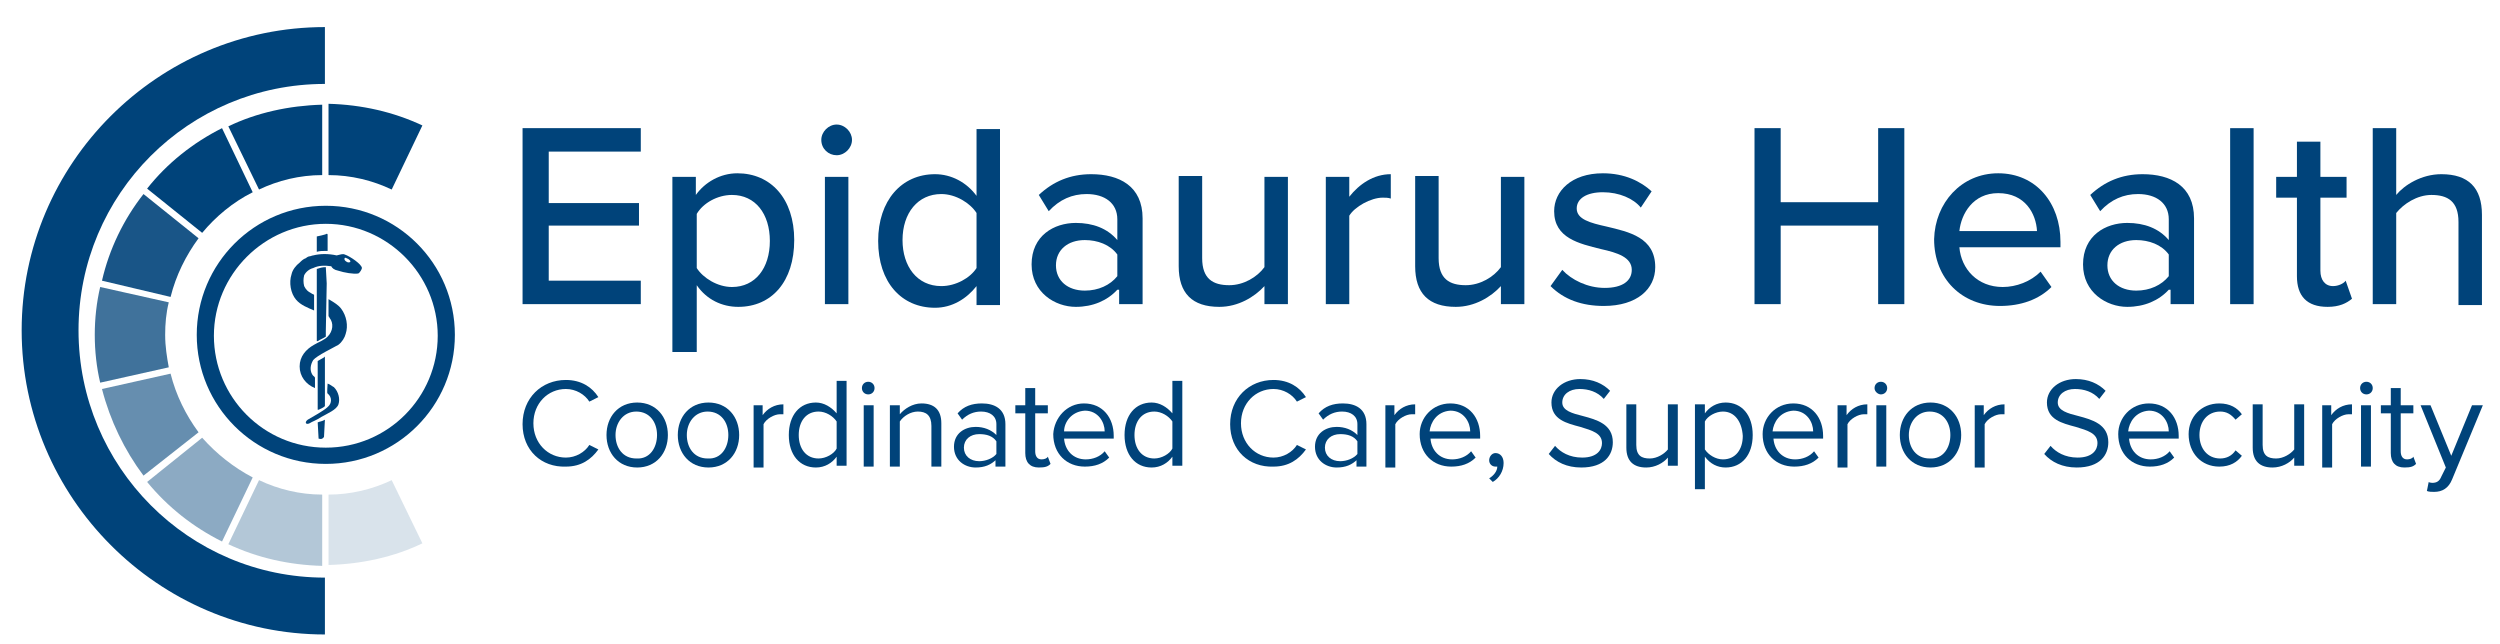 <?xml version="1.0" encoding="utf-8"?>
<!-- Generator: Adobe Illustrator 24.0.1, SVG Export Plug-In . SVG Version: 6.00 Build 0)  -->
<svg version="1.1" id="Layer_1" xmlns="http://www.w3.org/2000/svg" xmlns:xlink="http://www.w3.org/1999/xlink" x="0px" y="0px"
	 viewBox="0 0 277 71.3" style="enable-background:new 0 0 277 71.3;" xml:space="preserve">
<style type="text/css">
	.st0{fill:#00437A;}
	.st1{opacity:0.45;fill:#00437A;}
	.st2{opacity:0.75;fill:#00437A;}
	.st3{opacity:0.15;fill:#00437A;}
	.st4{opacity:0.9;fill:#00437A;}
	.st5{opacity:0.3;fill:#00437A;}
	.st6{opacity:0.6;fill:#00437A;}
</style>
<g>
	<path class="st0" d="M57.9,14.2h13.1v2.6H60.8v5.7h10V25h-10v6.1h10.2v2.6H57.9V14.2z"/>
	<path class="st0" d="M74.5,39V19.6h2.6v2c1-1.4,2.7-2.4,4.6-2.4c3.7,0,6.3,2.8,6.3,7.4S85.5,34,81.8,34c-1.8,0-3.5-0.8-4.6-2.4V39
		H74.5z M81.1,21.6c-1.6,0-3.2,0.9-3.9,2.1v6c0.7,1.1,2.3,2.1,3.9,2.1c2.6,0,4.2-2.1,4.2-5.1C85.3,23.7,83.7,21.6,81.1,21.6z"/>
	<path class="st0" d="M91,15.5c0-0.9,0.8-1.7,1.7-1.7c0.9,0,1.7,0.8,1.7,1.7s-0.8,1.7-1.7,1.7C91.8,17.2,91,16.5,91,15.5z
		 M91.4,19.6H94v14.1h-2.6V19.6z"/>
	<path class="st0" d="M108.2,31.7c-1.1,1.4-2.7,2.4-4.6,2.4c-3.7,0-6.3-2.8-6.3-7.4c0-4.5,2.6-7.4,6.3-7.4c1.8,0,3.5,0.9,4.6,2.4
		v-7.4h2.6v19.5h-2.6V31.7z M108.2,23.6c-0.7-1.1-2.3-2.1-3.9-2.1c-2.6,0-4.3,2.1-4.3,5.1c0,2.9,1.6,5.1,4.3,5.1
		c1.6,0,3.2-0.9,3.9-2V23.6z"/>
	<path class="st0" d="M123.8,32.1c-1.1,1.2-2.7,1.9-4.6,1.9c-2.3,0-4.9-1.6-4.9-4.7c0-3.2,2.5-4.6,4.9-4.6c1.9,0,3.5,0.6,4.6,1.9
		v-2.3c0-1.8-1.4-2.8-3.4-2.8c-1.6,0-3,0.6-4.2,1.9l-1.1-1.8c1.6-1.5,3.5-2.3,5.8-2.3c3.1,0,5.7,1.3,5.7,4.9v9.5h-2.6V32.1z
		 M123.8,28.2c-0.8-1.1-2.2-1.6-3.6-1.6c-1.9,0-3.2,1.1-3.2,2.8c0,1.7,1.3,2.8,3.2,2.8c1.5,0,2.8-0.6,3.6-1.6V28.2z"/>
	<path class="st0" d="M140.1,31.7c-1.1,1.2-2.9,2.3-5,2.3c-3,0-4.5-1.5-4.5-4.5v-10h2.6v9.1c0,2.3,1.2,3,3,3c1.6,0,3.1-0.9,3.9-2
		V19.6h2.6v14.1h-2.6V31.7z"/>
	<path class="st0" d="M146.9,19.6h2.6v2.2c1.1-1.4,2.7-2.5,4.6-2.5v2.7c-0.3-0.1-0.6-0.1-0.9-0.1c-1.3,0-3.1,1-3.7,2v9.8h-2.6V19.6z
		"/>
	<path class="st0" d="M166.3,31.7c-1.1,1.2-2.9,2.3-5,2.3c-3,0-4.5-1.5-4.5-4.5v-10h2.6v9.1c0,2.3,1.2,3,3,3c1.6,0,3.1-0.9,3.9-2
		V19.6h2.6v14.1h-2.6V31.7z"/>
	<path class="st0" d="M173.1,29.9c1,1.1,2.8,2,4.7,2c2,0,3-0.8,3-2c0-1.4-1.6-1.9-3.4-2.3c-2.4-0.6-5.2-1.2-5.2-4.2
		c0-2.2,1.9-4.2,5.4-4.2c2.4,0,4.2,0.9,5.4,2l-1.2,1.8c-0.8-1-2.4-1.7-4.2-1.7c-1.8,0-2.9,0.7-2.9,1.8c0,1.2,1.5,1.6,3.3,2
		c2.5,0.6,5.4,1.2,5.4,4.5c0,2.4-2,4.3-5.7,4.3c-2.4,0-4.4-0.7-5.9-2.2L173.1,29.9z"/>
	<path class="st0" d="M208.1,25h-10.8v8.7h-2.9V14.2h2.9v8.2h10.8v-8.2h2.9v19.5h-2.9V25z"/>
	<path class="st0" d="M221.4,19.2c4.2,0,6.9,3.3,6.9,7.6v0.6h-11.2c0.2,2.4,2,4.4,4.8,4.4c1.5,0,3.1-0.6,4.2-1.7l1.2,1.7
		c-1.4,1.4-3.4,2.1-5.7,2.1c-4.2,0-7.3-3-7.3-7.4C214.4,22.5,217.3,19.2,221.4,19.2z M217.1,25.6h8.6c-0.1-1.9-1.3-4.2-4.3-4.2
		C218.6,21.4,217.3,23.7,217.1,25.6z"/>
	<path class="st0" d="M240.3,32.1c-1.1,1.2-2.7,1.9-4.6,1.9c-2.3,0-4.9-1.6-4.9-4.7c0-3.2,2.5-4.6,4.9-4.6c1.9,0,3.5,0.6,4.6,1.9
		v-2.3c0-1.8-1.4-2.8-3.4-2.8c-1.6,0-3,0.6-4.2,1.9l-1.1-1.8c1.6-1.5,3.5-2.3,5.8-2.3c3.1,0,5.7,1.3,5.7,4.9v9.5h-2.6V32.1z
		 M240.3,28.2c-0.8-1.1-2.2-1.6-3.6-1.6c-1.9,0-3.2,1.1-3.2,2.8c0,1.7,1.3,2.8,3.2,2.8c1.5,0,2.8-0.6,3.6-1.6V28.2z"/>
	<path class="st0" d="M247.1,14.2h2.6v19.5h-2.6V14.2z"/>
	<path class="st0" d="M254.5,30.6v-8.7h-2.3v-2.3h2.3v-3.9h2.6v3.9h2.9v2.3h-2.9V30c0,1,0.5,1.7,1.4,1.7c0.6,0,1.2-0.3,1.4-0.6
		l0.7,2c-0.6,0.5-1.4,0.9-2.7,0.9C255.6,34,254.5,32.8,254.5,30.6z"/>
	<path class="st0" d="M272.4,24.6c0-2.3-1.2-3-3-3c-1.6,0-3.1,1-3.9,2v10.1h-2.6V14.2h2.6v7.4c0.9-1.1,2.8-2.3,5-2.3
		c3,0,4.5,1.5,4.5,4.5v10h-2.6V24.6z"/>
</g>
<g>
	<path class="st0" d="M57.9,47c0-2.9,2.1-4.9,4.8-4.9c1.7,0,2.9,0.8,3.6,1.9l-1,0.5c-0.5-0.8-1.5-1.4-2.6-1.4c-2,0-3.6,1.6-3.6,3.8
		c0,2.2,1.6,3.8,3.6,3.8c1.1,0,2.1-0.6,2.6-1.4l1,0.5c-0.8,1.1-1.9,1.9-3.6,1.9C60,51.8,57.9,49.9,57.9,47z"/>
	<path class="st0" d="M67.2,48.2c0-2,1.3-3.6,3.4-3.6c2.1,0,3.4,1.6,3.4,3.6c0,2-1.3,3.6-3.4,3.6C68.5,51.8,67.2,50.2,67.2,48.2z
		 M72.8,48.2c0-1.4-0.8-2.6-2.3-2.6c-1.4,0-2.3,1.2-2.3,2.6c0,1.4,0.8,2.6,2.3,2.6C72,50.9,72.8,49.6,72.8,48.2z"/>
	<path class="st0" d="M75.1,48.2c0-2,1.3-3.6,3.4-3.6c2.1,0,3.4,1.6,3.4,3.6c0,2-1.3,3.6-3.4,3.6C76.4,51.8,75.1,50.2,75.1,48.2z
		 M80.7,48.2c0-1.4-0.8-2.6-2.3-2.6c-1.4,0-2.3,1.2-2.3,2.6c0,1.4,0.8,2.6,2.3,2.6C79.9,50.9,80.7,49.6,80.7,48.2z"/>
	<path class="st0" d="M83.4,44.9h1.1V46c0.5-0.7,1.3-1.2,2.3-1.2v1.1c-0.1,0-0.3,0-0.4,0c-0.6,0-1.5,0.5-1.8,1.1v4.8h-1.1V44.9z"/>
	<path class="st0" d="M92.7,50.6c-0.5,0.7-1.3,1.2-2.3,1.2c-1.8,0-3-1.4-3-3.6c0-2.2,1.2-3.6,3-3.6c0.9,0,1.7,0.5,2.3,1.2v-3.6h1.1
		v9.4h-1.1V50.6z M92.7,46.7c-0.4-0.6-1.2-1.1-2-1.1c-1.4,0-2.2,1.1-2.2,2.6c0,1.5,0.8,2.6,2.2,2.6c0.8,0,1.7-0.5,2-1.1V46.7z"/>
	<path class="st0" d="M95.5,43c0-0.4,0.3-0.7,0.7-0.7c0.4,0,0.7,0.3,0.7,0.7c0,0.4-0.3,0.7-0.7,0.7C95.8,43.7,95.5,43.4,95.5,43z
		 M95.7,44.9h1.1v6.8h-1.1V44.9z"/>
	<path class="st0" d="M103.2,47.2c0-1.2-0.6-1.6-1.5-1.6c-0.8,0-1.6,0.5-2,1.1v5h-1.1v-6.8h1.1v1c0.5-0.6,1.4-1.2,2.4-1.2
		c1.4,0,2.2,0.7,2.2,2.2v4.8h-1.1V47.2z"/>
	<path class="st0" d="M110.4,50.9c-0.6,0.6-1.3,0.9-2.3,0.9c-1.2,0-2.4-0.8-2.4-2.3c0-1.5,1.2-2.2,2.4-2.2c0.9,0,1.7,0.3,2.3,0.9V47
		c0-0.9-0.7-1.4-1.7-1.4c-0.8,0-1.5,0.3-2.1,0.9l-0.5-0.7c0.7-0.8,1.6-1.1,2.7-1.1c1.4,0,2.6,0.6,2.6,2.3v4.7h-1.1V50.9z
		 M110.4,48.9c-0.4-0.6-1.1-0.8-1.9-0.8c-1,0-1.7,0.6-1.7,1.5c0,0.9,0.7,1.5,1.7,1.5c0.7,0,1.5-0.3,1.9-0.8V48.9z"/>
	<path class="st0" d="M113.6,50.2v-4.4h-1.1v-0.9h1.1V43h1.1v1.9h1.4v0.9h-1.4V50c0,0.5,0.2,0.9,0.7,0.9c0.3,0,0.6-0.1,0.7-0.3
		l0.3,0.8c-0.3,0.3-0.6,0.4-1.3,0.4C114.1,51.8,113.6,51.2,113.6,50.2z"/>
	<path class="st0" d="M120.1,44.7c2.1,0,3.3,1.6,3.3,3.6v0.3h-5.5c0.1,1.3,1,2.3,2.4,2.3c0.8,0,1.6-0.3,2.1-0.9l0.5,0.7
		c-0.7,0.7-1.6,1-2.7,1c-2,0-3.5-1.4-3.5-3.6C116.8,46.3,118.2,44.7,120.1,44.7z M117.9,47.8h4.5c0-1-0.7-2.3-2.2-2.3
		C118.7,45.6,117.9,46.8,117.9,47.8z"/>
	<path class="st0" d="M129.9,50.6c-0.5,0.7-1.3,1.2-2.3,1.2c-1.8,0-3-1.4-3-3.6c0-2.2,1.2-3.6,3-3.6c0.9,0,1.7,0.5,2.3,1.2v-3.6h1.1
		v9.4h-1.1V50.6z M129.9,46.7c-0.4-0.6-1.2-1.1-2-1.1c-1.4,0-2.2,1.1-2.2,2.6c0,1.5,0.8,2.6,2.2,2.6c0.8,0,1.7-0.5,2-1.1V46.7z"/>
	<path class="st0" d="M136.3,47c0-2.9,2.1-4.9,4.8-4.9c1.7,0,2.9,0.8,3.6,1.9l-1,0.5c-0.5-0.8-1.5-1.4-2.6-1.4c-2,0-3.6,1.6-3.6,3.8
		c0,2.2,1.6,3.8,3.6,3.8c1.1,0,2.1-0.6,2.6-1.4l1,0.5c-0.8,1.1-1.9,1.9-3.6,1.9C138.4,51.8,136.3,49.9,136.3,47z"/>
	<path class="st0" d="M150.4,50.9c-0.6,0.6-1.3,0.9-2.3,0.9c-1.2,0-2.4-0.8-2.4-2.3c0-1.5,1.2-2.2,2.4-2.2c0.9,0,1.7,0.3,2.3,0.9V47
		c0-0.9-0.7-1.4-1.7-1.4c-0.8,0-1.5,0.3-2.1,0.9l-0.5-0.7c0.7-0.8,1.6-1.1,2.7-1.1c1.4,0,2.6,0.6,2.6,2.3v4.7h-1.1V50.9z
		 M150.4,48.9c-0.4-0.6-1.1-0.8-1.9-0.8c-1,0-1.7,0.6-1.7,1.5c0,0.9,0.7,1.5,1.7,1.5c0.7,0,1.5-0.3,1.9-0.8V48.9z"/>
	<path class="st0" d="M153.4,44.9h1.1V46c0.5-0.7,1.3-1.2,2.3-1.2v1.1c-0.1,0-0.3,0-0.4,0c-0.6,0-1.5,0.5-1.8,1.1v4.8h-1.1V44.9z"/>
	<path class="st0" d="M160.7,44.7c2.1,0,3.3,1.6,3.3,3.6v0.3h-5.5c0.1,1.3,1,2.3,2.4,2.3c0.8,0,1.6-0.3,2.1-0.9l0.5,0.7
		c-0.7,0.7-1.6,1-2.7,1c-2,0-3.5-1.4-3.5-3.6C157.3,46.3,158.7,44.7,160.7,44.7z M158.4,47.8h4.5c0-1-0.7-2.3-2.2-2.3
		C159.2,45.6,158.5,46.8,158.4,47.8z"/>
	<path class="st0" d="M165,53c0.5-0.3,0.9-0.8,0.9-1.3c0,0-0.1,0-0.2,0c-0.4,0-0.7-0.3-0.7-0.7c0-0.4,0.3-0.8,0.7-0.8
		c0.5,0,0.9,0.4,0.9,1.1c0,0.9-0.5,1.7-1.2,2.1L165,53z"/>
	<path class="st0" d="M172.3,49.4c0.6,0.7,1.6,1.3,3,1.3c1.7,0,2.2-0.9,2.2-1.6c0-1.1-1.1-1.4-2.4-1.8c-1.5-0.4-3.2-0.8-3.2-2.7
		c0-1.5,1.4-2.6,3.2-2.6c1.4,0,2.5,0.5,3.3,1.3l-0.7,0.9c-0.7-0.8-1.7-1.1-2.7-1.1c-1.1,0-1.9,0.6-1.9,1.5c0,0.9,1.1,1.2,2.3,1.5
		c1.5,0.4,3.3,0.9,3.3,2.9c0,1.4-0.9,2.8-3.5,2.8c-1.6,0-2.8-0.6-3.6-1.5L172.3,49.4z"/>
	<path class="st0" d="M184.8,50.7c-0.5,0.6-1.4,1.1-2.4,1.1c-1.4,0-2.2-0.7-2.2-2.2v-4.8h1.1v4.5c0,1.2,0.6,1.5,1.5,1.5
		c0.8,0,1.6-0.5,2-1v-5h1.1v6.8h-1.1V50.7z"/>
	<path class="st0" d="M187.8,54.2v-9.4h1.1v1c0.5-0.7,1.3-1.2,2.3-1.2c1.8,0,3,1.4,3,3.6c0,2.2-1.2,3.6-3,3.6
		c-0.9,0-1.7-0.4-2.3-1.2v3.6H187.8z M190.9,45.6c-0.8,0-1.7,0.5-2,1.1v3.1c0.4,0.6,1.2,1.1,2,1.1c1.4,0,2.2-1.1,2.2-2.6
		C193,46.7,192.2,45.6,190.9,45.6z"/>
	<path class="st0" d="M198.7,44.7c2.1,0,3.3,1.6,3.3,3.6v0.3h-5.5c0.1,1.3,1,2.3,2.4,2.3c0.8,0,1.6-0.3,2.1-0.9l0.5,0.7
		c-0.7,0.7-1.6,1-2.7,1c-2,0-3.5-1.4-3.5-3.6C195.3,46.3,196.7,44.7,198.7,44.7z M196.4,47.8h4.5c0-1-0.7-2.3-2.2-2.3
		C197.2,45.6,196.5,46.8,196.4,47.8z"/>
	<path class="st0" d="M203.5,44.9h1.1V46c0.5-0.7,1.3-1.2,2.3-1.2v1.1c-0.1,0-0.3,0-0.4,0c-0.6,0-1.5,0.5-1.8,1.1v4.8h-1.1V44.9z"/>
	<path class="st0" d="M207.7,43c0-0.4,0.3-0.7,0.7-0.7c0.4,0,0.7,0.3,0.7,0.7c0,0.4-0.3,0.7-0.7,0.7C208.1,43.7,207.7,43.4,207.7,43
		z M207.9,44.9h1.1v6.8h-1.1V44.9z"/>
	<path class="st0" d="M210.5,48.2c0-2,1.3-3.6,3.4-3.6c2.1,0,3.4,1.6,3.4,3.6c0,2-1.3,3.6-3.4,3.6C211.8,51.8,210.5,50.2,210.5,48.2
		z M216.1,48.2c0-1.4-0.8-2.6-2.3-2.6c-1.4,0-2.3,1.2-2.3,2.6c0,1.4,0.8,2.6,2.3,2.6C215.3,50.9,216.1,49.6,216.1,48.2z"/>
	<path class="st0" d="M218.7,44.9h1.1V46c0.5-0.7,1.3-1.2,2.3-1.2v1.1c-0.1,0-0.3,0-0.4,0c-0.6,0-1.5,0.5-1.8,1.1v4.8h-1.1V44.9z"/>
	<path class="st0" d="M227.2,49.4c0.6,0.7,1.6,1.3,3,1.3c1.7,0,2.2-0.9,2.2-1.6c0-1.1-1.1-1.4-2.4-1.8c-1.5-0.4-3.2-0.8-3.2-2.7
		c0-1.5,1.4-2.6,3.2-2.6c1.4,0,2.5,0.5,3.3,1.3l-0.7,0.9c-0.7-0.8-1.7-1.1-2.7-1.1c-1.1,0-1.9,0.6-1.9,1.5c0,0.9,1.1,1.2,2.3,1.5
		c1.5,0.4,3.3,0.9,3.3,2.9c0,1.4-0.9,2.8-3.5,2.8c-1.6,0-2.8-0.6-3.6-1.5L227.2,49.4z"/>
	<path class="st0" d="M238.1,44.7c2.1,0,3.3,1.6,3.3,3.6v0.3h-5.5c0.1,1.3,1,2.3,2.4,2.3c0.8,0,1.6-0.3,2.1-0.9l0.5,0.7
		c-0.7,0.7-1.6,1-2.7,1c-2,0-3.5-1.4-3.5-3.6C234.7,46.3,236.1,44.7,238.1,44.7z M235.8,47.8h4.5c0-1-0.7-2.3-2.2-2.3
		C236.6,45.6,235.9,46.8,235.8,47.8z"/>
	<path class="st0" d="M245.9,44.7c1.2,0,2,0.5,2.5,1.2l-0.7,0.6c-0.5-0.6-1-0.9-1.7-0.9c-1.4,0-2.3,1.1-2.3,2.6
		c0,1.5,0.9,2.6,2.3,2.6c0.7,0,1.3-0.3,1.7-0.9l0.7,0.6c-0.5,0.7-1.3,1.2-2.5,1.2c-2,0-3.4-1.5-3.4-3.6
		C242.5,46.2,243.9,44.7,245.9,44.7z"/>
	<path class="st0" d="M254.2,50.7c-0.5,0.6-1.4,1.1-2.4,1.1c-1.4,0-2.2-0.7-2.2-2.2v-4.8h1.1v4.5c0,1.2,0.6,1.5,1.5,1.5
		c0.8,0,1.6-0.5,2-1v-5h1.1v6.8h-1.1V50.7z"/>
	<path class="st0" d="M257.2,44.9h1.1V46c0.5-0.7,1.3-1.2,2.3-1.2v1.1c-0.1,0-0.3,0-0.4,0c-0.6,0-1.5,0.5-1.8,1.1v4.8h-1.1V44.9z"/>
	<path class="st0" d="M261.5,43c0-0.4,0.3-0.7,0.7-0.7c0.4,0,0.7,0.3,0.7,0.7c0,0.4-0.3,0.7-0.7,0.7C261.8,43.7,261.5,43.4,261.5,43
		z M261.6,44.9h1.1v6.8h-1.1V44.9z"/>
	<path class="st0" d="M264.9,50.2v-4.4h-1.1v-0.9h1.1V43h1.1v1.9h1.4v0.9H266V50c0,0.5,0.2,0.9,0.7,0.9c0.3,0,0.6-0.1,0.7-0.3
		l0.3,0.8c-0.3,0.3-0.6,0.4-1.3,0.4C265.4,51.8,264.9,51.2,264.9,50.2z"/>
	<path class="st0" d="M269.5,53.5c0.5,0,0.8-0.2,1-0.7l0.5-1l-2.8-6.9h1.1l2.3,5.6l2.3-5.6h1.2l-3.4,8.2c-0.4,1-1.1,1.4-2,1.4
		c-0.2,0-0.6,0-0.8-0.1l0.2-1C269,53.4,269.3,53.5,269.5,53.5z"/>
</g>
<path class="st0" d="M36.4,19.4c2.5,0,4.9,0.6,7,1.6l3.4-7.1c-3.2-1.5-6.7-2.3-10.4-2.4V19.4z"/>
<path class="st0" d="M22.4,25.8c1.5-1.8,3.4-3.4,5.6-4.5l-3.4-7.1c-3.2,1.6-6.1,3.9-8.3,6.7L22.4,25.8z"/>
<path class="st1" d="M22.4,48.5l-6.1,4.9c2.3,2.8,5.1,5,8.3,6.6l3.4-7.1C25.9,51.8,24,50.3,22.4,48.5z"/>
<path class="st2" d="M18.3,37.1c0-1.2,0.1-2.4,0.4-3.6l-7.6-1.7c-0.4,1.7-0.6,3.5-0.6,5.3c0,1.8,0.2,3.6,0.6,5.3l7.6-1.7
	C18.5,39.6,18.3,38.4,18.3,37.1z"/>
<path class="st3" d="M43.4,53.2c-2.1,1-4.5,1.6-7,1.6v7.8c3.7-0.1,7.3-0.9,10.4-2.4L43.4,53.2z"/>
<path class="st4" d="M18.9,32.9c0.6-2.4,1.7-4.6,3.1-6.5l-6.1-4.9c-2.2,2.8-3.8,6.1-4.6,9.6L18.9,32.9z"/>
<path class="st0" d="M28.7,21c2.1-1,4.5-1.6,7-1.6v-7.8c-3.7,0.1-7.3,0.9-10.4,2.4L28.7,21z"/>
<path class="st5" d="M35.7,54.8c-2.5,0-4.9-0.6-7-1.6l-3.4,7.1c3.2,1.5,6.7,2.3,10.4,2.4V54.8z"/>
<path class="st6" d="M22,47.9c-1.4-1.9-2.5-4.1-3.1-6.5l-7.6,1.7c0.9,3.5,2.5,6.8,4.6,9.6L22,47.9z"/>
<path class="st0" d="M36,64C20.9,64,8.7,51.7,8.7,36.6S20.9,9.3,36,9.3V3C17.5,3,2.4,18.1,2.4,36.6S17.5,70.3,36,70.3V64z"/>
<path class="st0" d="M36.1,22.8c-7.9,0-14.3,6.4-14.3,14.3c0,7.9,6.4,14.3,14.3,14.3s14.3-6.4,14.3-14.3
	C50.4,29.2,44,22.8,36.1,22.8z M36.1,49.6c-6.9,0-12.4-5.6-12.4-12.4s5.6-12.4,12.4-12.4s12.4,5.6,12.4,12.4S43,49.6,36.1,49.6z"/>
<path class="st0" d="M36,46.5l-0.1,1.9c-0.1,0.2-0.3,0.3-0.6,0.2l-0.1-1.8C35.4,46.7,35.7,46.7,36,46.5L36,46.5z"/>
<path class="st0" d="M35.9,39.6c-0.2,0.1-0.5,0.3-0.7,0.4l0,0.8l0,3.3h0l0,1.3c0,0,0.1,0,0.1,0c0.2-0.1,0.5-0.2,0.7-0.4l0-0.9l0,0
	l0-2.8l0-1.8C36,39.5,35.9,39.6,35.9,39.6z"/>
<path class="st0" d="M36.1,29.6c-0.4,0-0.7,0.1-1,0.2l0,2.5l0,2.4c0,0,0,0,0,0l0,3.1c0,0,0,0,0.1,0c0.3-0.2,0.6-0.3,0.9-0.5l0-0.6
	l0.1-5.3l0,0L36.1,29.6C36.1,29.6,36.1,29.6,36.1,29.6z"/>
<path class="st0" d="M35.1,26.2c0,0,0,0.1,0,0.1c0,0.1,0,1.6,0,1.6c0.3-0.1,0.7-0.1,1.1-0.1c0,0,0.1,0,0.1,0c0,0,0-1.7,0-1.8
	c0-0.1-0.1-0.1-0.1-0.1C36.1,26,35.1,26.2,35.1,26.2z"/>
<path class="st0" d="M37.5,44.8c-0.2,0.6-1.2,1-1.9,1.4c-0.6,0.4-1,0.5-1.3,0.7c-0.4,0.2-0.6-0.1-0.2-0.4c0.5-0.3,1.8-1,2.2-1.4
	c0.5-0.4,0.5-1.1,0-1.5c-0.1,0,0-0.9,0-1.1c0,0,0,0,0,0c0.3,0.1,0.5,0.3,0.7,0.4C37.5,43.4,37.7,44.2,37.5,44.8z"/>
<path class="st0" d="M36.5,33.2L36.5,33.2c0,0-0.1,0-0.1-0.1c0,0.3,0,0.7,0,1c0,0.2,0,0.5,0,0.7c0,0.1,0,0.1,0,0.2
	c0,0.1,0.1,0.1,0.1,0.2c0.5,0.6,0.4,1.5-0.2,2.1c-0.4,0.4-1,0.6-1.5,0.9c-0.9,0.5-1.6,1.3-1.6,2.4c0,1.1,0.7,2,1.7,2.4
	c0-0.2,0-0.5,0-0.7c0-0.1,0-0.3,0-0.4c0-0.2-0.2-0.2-0.3-0.4c-0.3-0.5-0.2-1.1,0.1-1.6c0.4-0.5,2.3-1.4,2.8-1.7
	c0.4-0.3,0.7-0.8,0.8-1.2c0.3-0.9,0.1-2-0.5-2.8C37.5,33.8,37,33.5,36.5,33.2z"/>
<path class="st0" d="M38.2,28.2c-0.2-0.1-0.5,0-0.9,0.1c-0.9-0.2-1.8-0.2-2.6,0c-0.1,0-0.3,0.1-0.4,0.1c-0.1,0-0.3,0.1-0.4,0.2
	c-0.3,0.1-0.5,0.3-0.7,0.5c-0.4,0.3-0.8,0.8-0.9,1.3c-0.3,0.9-0.1,2.1,0.5,2.8c0.5,0.6,1.3,0.9,2,1.2c0-0.5,0-0.9,0-1.4
	c0-0.1,0-0.2,0-0.3c0-0.1-0.2-0.1-0.3-0.2c-0.4-0.2-0.6-0.4-0.8-0.8c-0.1-0.4-0.1-0.8,0-1.2c0.2-0.4,0.6-0.7,1-0.8
	c0.6-0.3,1.3-0.3,2-0.2c0.1,0.2,0.3,0.4,0.8,0.5c0.6,0.2,1.7,0.4,2.2,0.3c0.2-0.1,0.4-0.5,0.4-0.6C40.1,29.3,38.8,28.4,38.2,28.2z
	 M38.8,29c0,0.1-0.3,0.1-0.4,0c-0.2-0.1-0.3-0.3-0.2-0.4c0-0.1,0.2,0,0.4,0.1C38.7,28.8,38.9,28.9,38.8,29z"/>
</svg>
